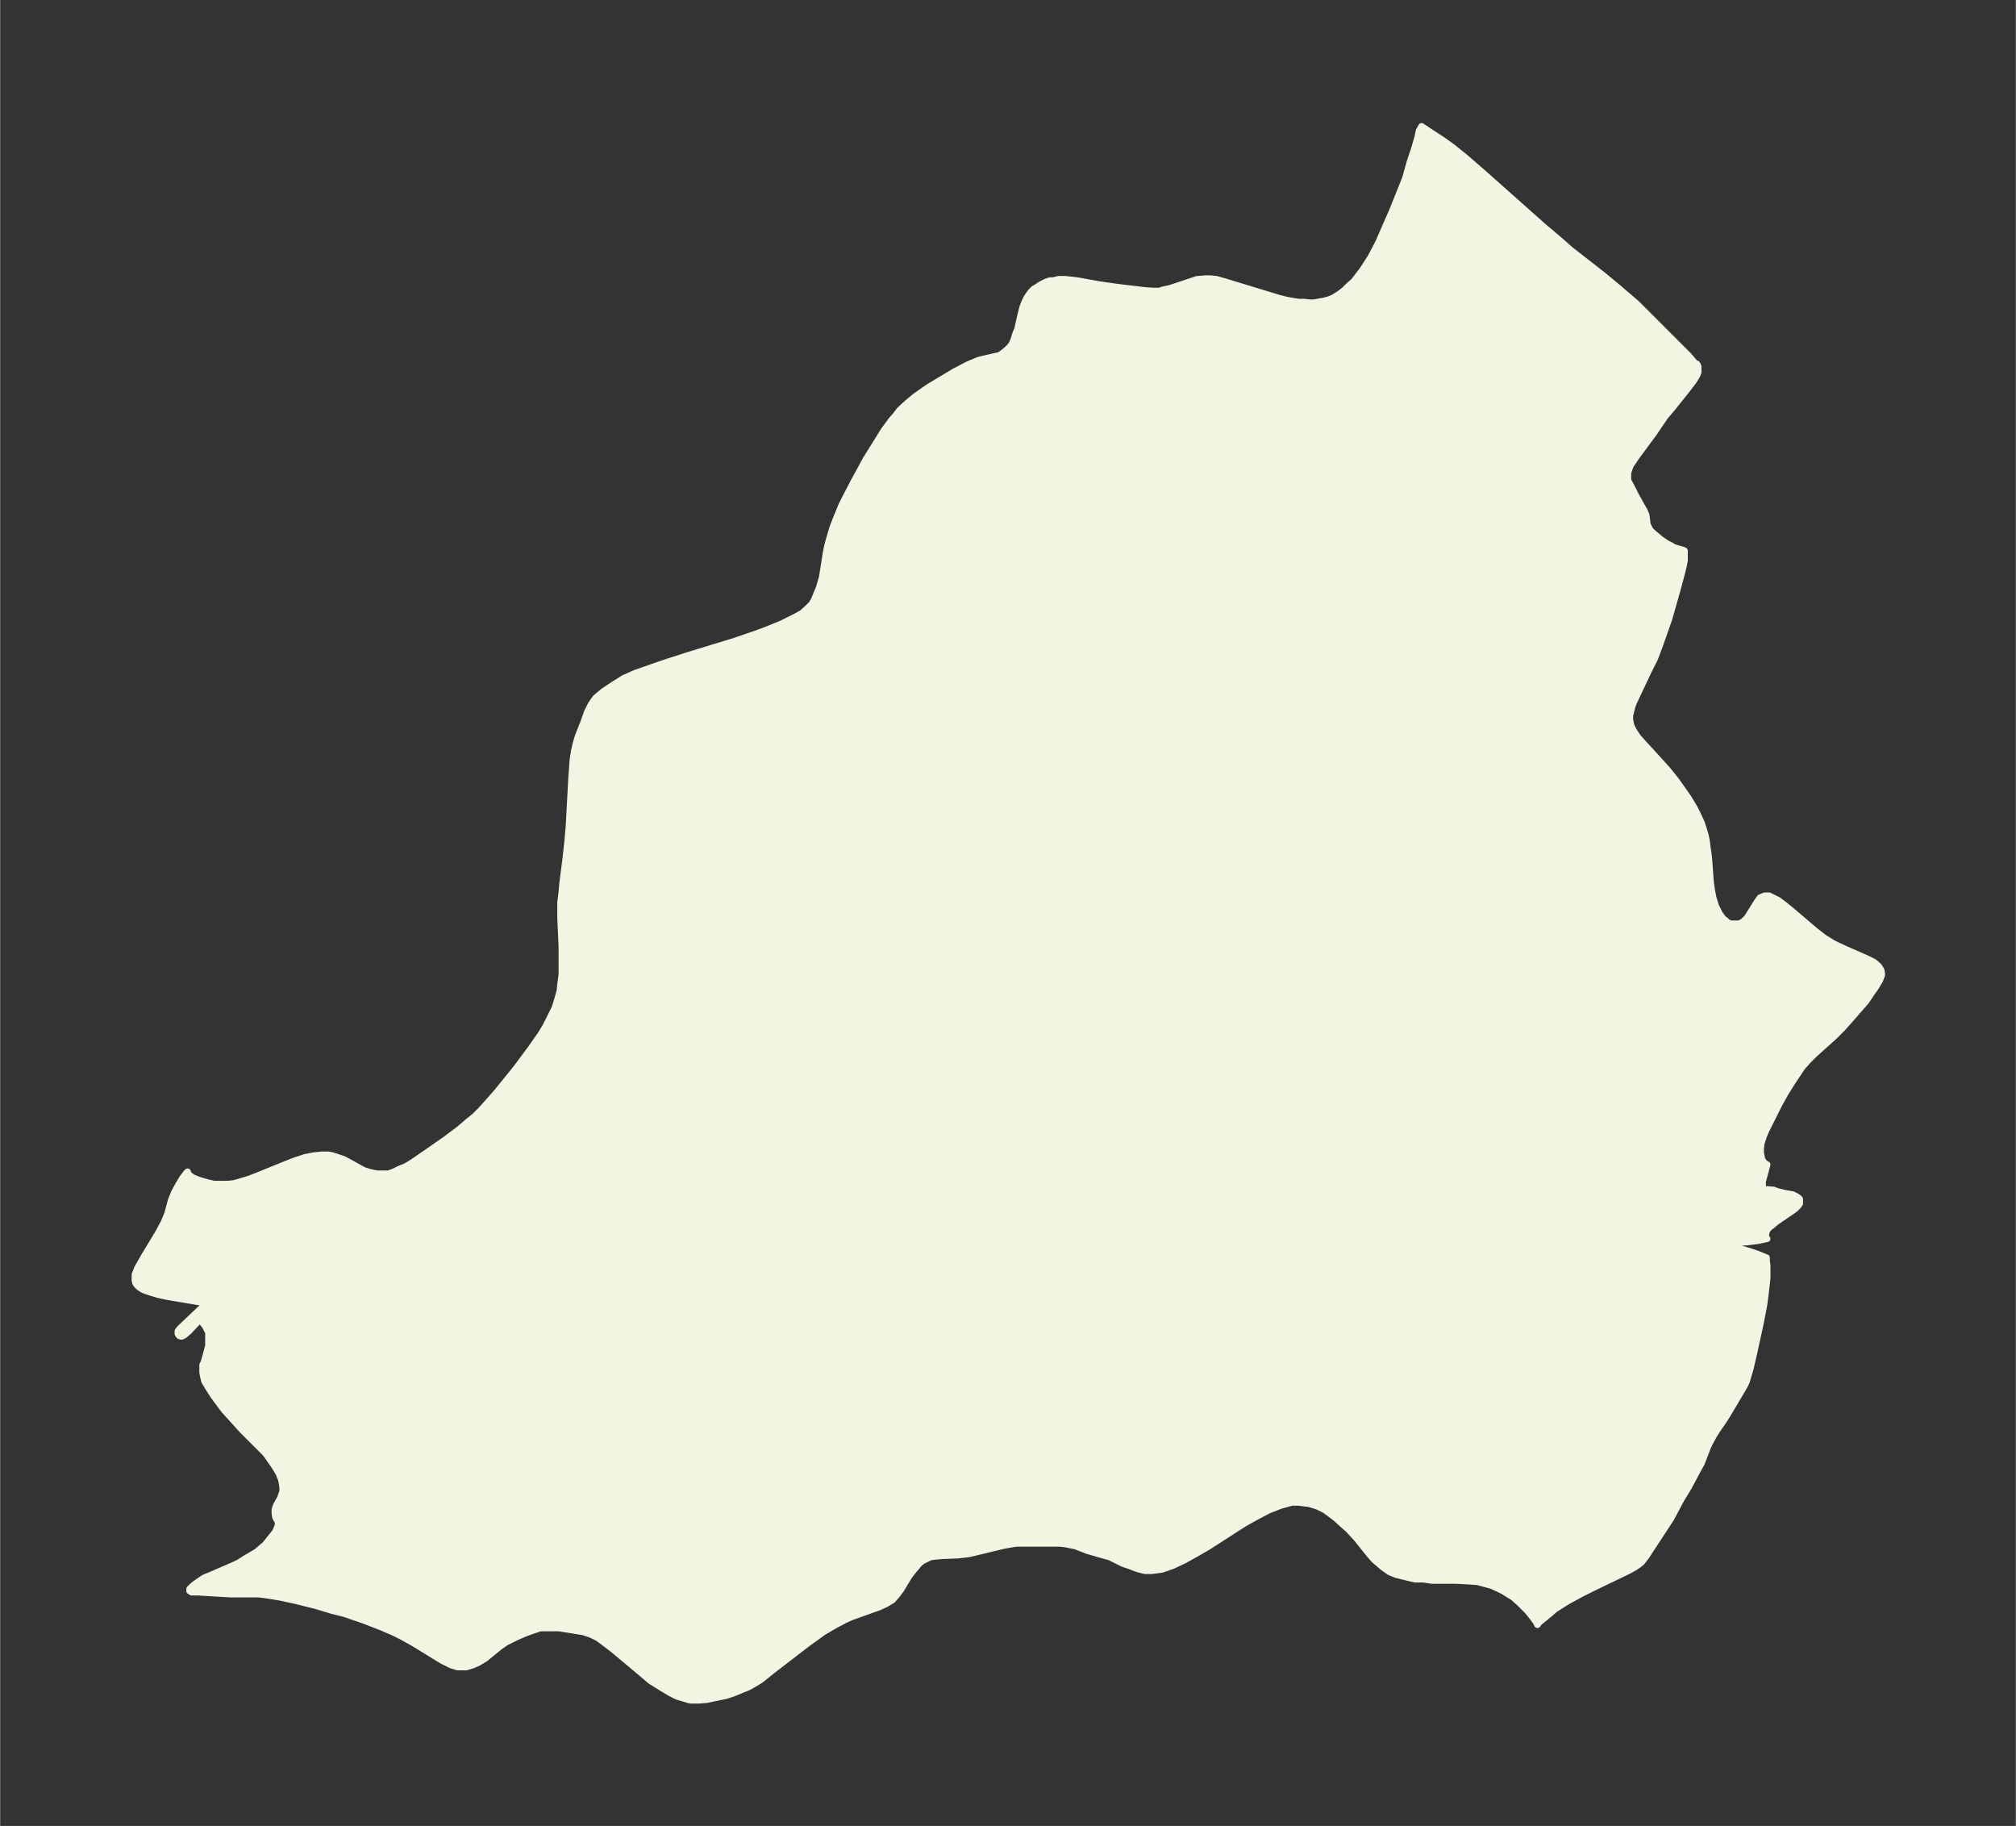 <svg xmlns="http://www.w3.org/2000/svg" xmlns:xlink="http://www.w3.org/1999/xlink" width="413" height="374" viewBox="0 0 309.7 280.5"><rect x="0" y="0" width="309.7" height="280.5" fill="#333333" stroke="none"/><defs><style>*{stroke-linejoin:round;stroke-linecap:butt}</style></defs><g id="figure_1"><path id="patch_1" fill="none" d="M0 280.5h309.7V0H0z"/><g id="axes_1"><g id="PatchCollection_1"><defs><path id="mb01a43eae4" stroke="#f4f4e2" d="M260.6-224.6h.1l.2.4v.9l-.2.5-.5.8-.9 1.2-2.4 3-1.1 1.3-1.7 2.5-2.8 3.8-.8 1.2-.3.8-.1.4v1.1l.5.9.7 1.4 1 1.8.3.5.3.7.2 1.5.2.4.2.4.5.5.6.5.6.5.9.6.6.3.5.3 1.4.4.2.1v1.5l-.2 1-.3 1.2-.7 2.6-1.2 4.2-1.4 4-.8 2.1-1 2-1.7 3.6-.6 1.3-.2.6-.2.8-.1.4v.7l.2.9.4.8.6.9.7.8 3.2 3.5.8.9 1.2 1.5 1.2 1.7.7 1 .9 1.5.6 1.2.5 1.1.3.9.3 1 .2 1 .1.9.2 1.3.3 4 .2 1.4.2 1 .4 1.3.6 1.2.3.4.2.3.2.2h.1l.3.3.5.3h1.4l.6-.3.6-.6.5-.8 1-1.6.5-.7.7-.3h.7l.6.3.8.4.8.6 1 .8 4 3.4 1.3 1 1.3.8.6.3 1.3.6 3.4 1.5 1 .5.7.6.4.6.1.5v.3l-.3.8-.6 1-.9 1.3-.6.9-.7.8-2 2.3-.9 1-1.4 1.4-2.9 2.6-1 1-.9 1-.8 1.2-.8 1.2-1 1.6-1 1.8-2 4-.3.7-.4 1.2-.1.8v.7l.2 1 .4.6.4.2-.7 2.6v1.1h.2l.2.1 1.3.1.5.2 1.2.3 1.2.2.4.2.2.1.3.2.2.2v.7l-.2.3-.5.5-.7.5-2.2 1.5-.7.6-.3.2-.3.3-.2.4-.1.3v.6l.1.2h.1l-1.4.3-1.6.2-1.3.1h-3l.2.1.4.1 3.9 1.1 1.2.4 1.5.6v.4l.1.8v2l-.3 2.6-.2 1.5-.5 2.6-1 4.6-.6 2.6-.3 1-.3 1-.3.6-.4.7-2.2 3.7-.5.8-1.1 1.6-.5.8-.5.9-.4.8-1 2.6-.4.7-1.6 3-1.1 1.8-1.6 3-3.8 5.8-.7.9-.5.4-.6.4-.9.5-5.6 2.7-1.6.8-2.2 1.2-1.9 1.2-.8.7-1.6 1.3-.3.4-.2-.4-.5-.7-.8-1-1.2-1.2-1-.9-1.6-1-1.7-.8-1.1-.3-1.1-.3-1.4-.1-2-.1H220l-1.4-.2h-1.2l-1.3-.3-1.6-.4-1-.4-1-.7-1.4-1.2-.7-.8-2-2.5-1.3-1.4-.8-.7-1.1-1-.8-.6-.8-.6-1.2-.6-1.3-.4-1.7-.2h-.9l-1.8.5-1.8.7-1.9 1-1.8 1-5.6 3.6-1.9 1.1-1.8 1-1.7.8-1.7.6-1.6.2h-1l-1.2-.3-1-.4-1.2-.4-2-1-1.1-.3-2.4-.7-1.8-.7-1-.2-.5-.1-.9-.1h-6.7l-1.8.3-5.4 1.3-1.7.2-2.5.1-1.1.1-.7.1-.6.3-.6.3-.5.4-.4.5-.6.7-.6.8-1.2 2-.6.8-.7.8-1 .6-1.1.5-2.8 1-1.4.5-.9.4-1.7.9-1.7 1L124-28l-5.2 4-2 1.6-1 .6-.9.5-1 .4-1.2.5-1.2.4-2 .4-.9.2-1.2.1H106l-1-.3-1-.3-1-.5-1.5-.9-1.6-1-1.4-1.2-4.3-3.6-1.7-1.3-.7-.5-1-.5-1.2-.4-3.7-.6H83l-1.2.4-1.1.4-1.4.6-1.6.8-1 .7-2.2 1.8-1 .6-.9.4-1 .3h-1.3l-1-.3-.4-.2-1-.5-4.4-2.7-1.8-1-1.2-.6-2.1-.9-2.6-1-2.9-1-2-.5-2.3-.7-3.2-.8-2.3-.5-1.8-.3-1.5-.2h-4.3l-5.1-.3h-1l-.3-.2v-.3l.5-.5.8-.6.9-.6 1.2-.5 3-1.3 1.1-.5 1.1-.7 1.7-1 .7-.6.6-.5.8-1 .8-1 .2-.5.2-.5v-.5l-.4-.7-.1-.6v-.6l.2-.6.6-1.1.2-.5.2-.6v-.6l-.1-.7-.1-.5-.4-1-.6-1-.7-1-.7-1-.9-.9-2.6-2.6-2-2.2-.9-1-.9-1.2-.8-1.1-.7-1.1-.6-1-.2-.8-.1-.6v-1.1l.2-.4.5-1.8.2-.8v-2l-.4-.8-.1-.2-.5-.6-.4-.3L29-76l-.7.6-.4.2h-.1l-.3-.1-.2-.3v-.4l.2-.3.3-.3 3.9-3.7-6-1-1.4-.3L23-82l-.6-.2-.5-.2-.6-.4-.3-.3-.2-.3-.1-.4v-.9l.2-.5.2-.5.9-1.6 2.3-3.8.9-1.7.5-1.2.6-2.2.5-1.2.6-1.1.6-1 .6-.8.2-.2.1.3v.1l.3.2.4.3 1 .4.7.2.7.2.9.2h2l1-.1.7-.2 1.7-.5 2-.8 4.7-1.9 1.8-.6 1-.2.6-.1 1-.1h1l.6.1 1.2.4.6.2 3.1 1.7 1 .3 1 .2h1.8l.8-.3.8-.4 1-.4 1-.6 1.9-1.3 3.3-2.3 2-1.5 1.4-1.2 1-.8.9-.9 1-1.1 1.5-1.7 3-3.7 2.3-3.1 1.4-2 .8-1.3.5-1 .5-1 .4-.8.2-.6.3-1 .3-1.1.1-1 .2-1.5v-4.2l-.2-4.5v-2.4l.2-1.6.1-1.2.5-3.9.3-2.7.2-2.4.4-7.4.2-2.7.2-1.3.3-1.3.3-1 .8-2 .6-1.7.3-.6.3-.6.7-1 1.2-1 1.5-1 1.6-1 1.8-.8 2-.7 2-.7 4-1.3 7.2-2.2 3.5-1.2 1.6-.6 2.2-.9 2-1 1.1-.6.9-.8.6-.6.4-.7.4-1 .3-.7.3-1 .2-.7.6-3.8.2-1 .3-1.1.5-1.7.5-1.3.9-2.2.5-1 1.3-2.5 1.2-2.2.7-1.3 2.8-4.5 1.1-1.5.7-.8.6-.8 1.2-1.1 1.2-1 1-.7 1-.7 4-2.4 2.1-1.1 1.7-.7 2.6-.6.5-.1.6-.4.6-.5.5-.5.2-.3.3-.6.3-1 .3-.7.5-2.2.3-1.2.4-1 .2-.4.4-.6.3-.4.4-.4.5-.3.6-.4.8-.4.6-.2h.5l.8-.2h1.1l1.8.2 3.3.6 2.8.4 4.2.5 1.3.1h1l.6-.2 1-.2 3-1 1.2-.4 1.3-.1h.8l.9.1 1.4.4 8.2 2.5 1.2.3 1.8.3h.9l.8.1h.7l1-.2.6-.1.7-.2.7-.3.8-.5.8-.6.7-.7.8-.7 1.3-1.7 1.3-2 1.2-2.3 1-2.3 1.1-2.5 1-2.5 1-2.5.7-2.5.7-2.1.5-1.7.2-1 .4-.7 1.2.8 2 1.3 1.4 1 2 1.6 3 2.6 9 8 2.6 2.2 1.7 1.5 5 3.9 2.3 1.9 2.9 2.5 2.5 2.5 3.9 3.9 1.5 1.5 1.2 1.4"/></defs><g clip-path="url(#pb4d93e4b25)"><use xlink:href="#mb01a43eae4" y="280.5" fill="#f4f4e2" stroke="#f4f4e2"/></g></g></g></g><defs><clipPath id="pb4d93e4b25"><path d="M7.2 7.2h295.3v266.1H7.2z"/></clipPath></defs></svg>
